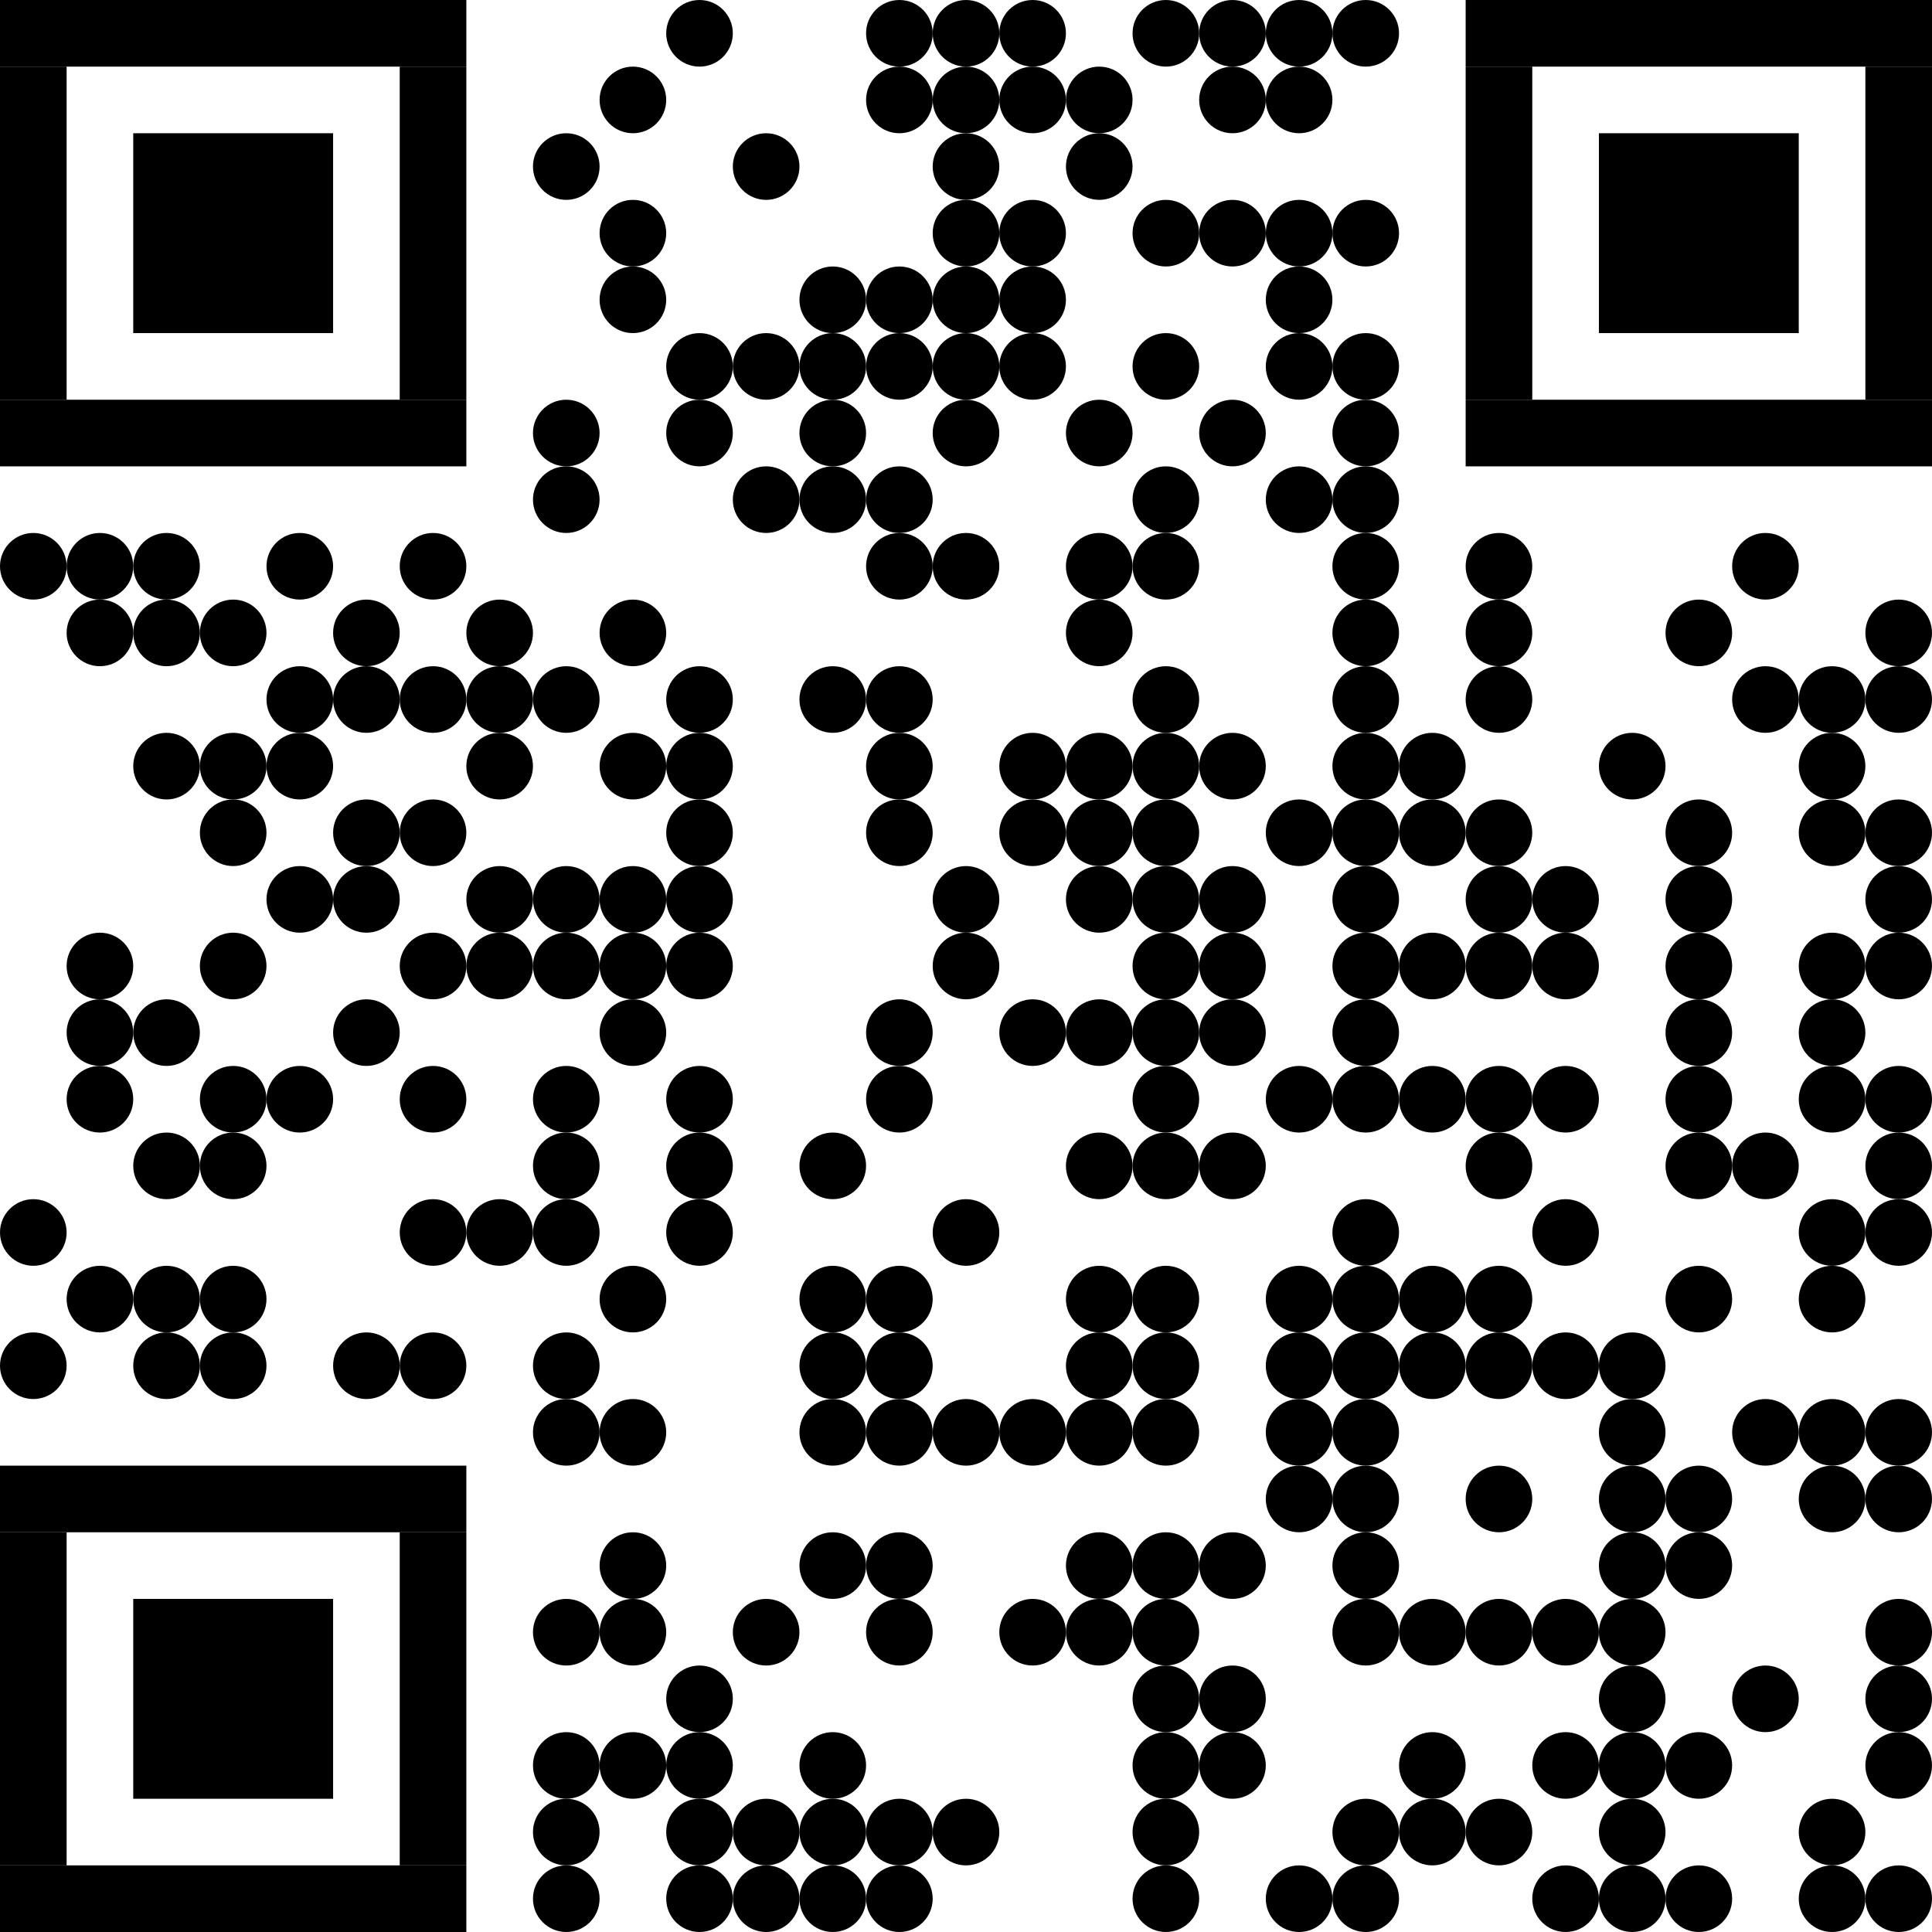 <svg xmlns="http://www.w3.org/2000/svg" class="QR" width="29" height="29" viewBox="0 0 29 29">
  <defs>
    <circle cx="0.5" cy="0.5" r="0.5" id="dot" />
  </defs>
  <rect x="0" y="0" width="29" height="29" class="background" fill="#FFFFFF" />
  <g class="foreground" fill="#000000">
    <rect x="2" y="2" width="3" height="3" />
    <rect x="0" y="0" width="7" height="1" />
    <rect x="0" y="6" width="7" height="1" />
    <rect x="0" y="1" width="1" height="5" />
    <rect x="6" y="1" width="1" height="5" />
    <rect x="24" y="2" width="3" height="3" />
    <rect x="22" y="0" width="7" height="1" />
    <rect x="22" y="6" width="7" height="1" />
    <rect x="22" y="1" width="1" height="5" />
    <rect x="28" y="1" width="1" height="5" />
    <rect x="2" y="24" width="3" height="3" />
    <rect x="0" y="22" width="7" height="1" />
    <rect x="0" y="28" width="7" height="1" />
    <rect x="0" y="23" width="1" height="5" />
    <rect x="6" y="23" width="1" height="5" />
    <use x="8" y="6" href="#dot" />
    <use x="6" y="8" href="#dot" />
    <use x="10" y="6" href="#dot" />
    <use x="6" y="10" href="#dot" />
    <use x="12" y="6" href="#dot" />
    <use x="6" y="12" href="#dot" />
    <use x="14" y="6" href="#dot" />
    <use x="6" y="14" href="#dot" />
    <use x="16" y="6" href="#dot" />
    <use x="6" y="16" href="#dot" />
    <use x="18" y="6" href="#dot" />
    <use x="6" y="18" href="#dot" />
    <use x="20" y="6" href="#dot" />
    <use x="6" y="20" href="#dot" />
    <use x="8" y="21" href="#dot" />
    <use x="24" y="24" href="#dot" />
    <use x="23" y="24" href="#dot" />
    <use x="22" y="24" href="#dot" />
    <use x="21" y="24" href="#dot" />
    <use x="20" y="24" href="#dot" />
    <use x="24" y="23" href="#dot" />
    <use x="22" y="22" href="#dot" />
    <use x="2" y="8" href="#dot" />
    <use x="1" y="8" href="#dot" />
    <use x="20" y="23" href="#dot" />
    <use x="24" y="22" href="#dot" />
    <use x="8" y="26" href="#dot" />
    <use x="8" y="27" href="#dot" />
    <use x="8" y="28" href="#dot" />
    <use x="20" y="22" href="#dot" />
    <use x="24" y="21" href="#dot" />
    <use x="26" y="8" href="#dot" />
    <use x="22" y="8" href="#dot" />
    <use x="4" y="8" href="#dot" />
    <use x="20" y="21" href="#dot" />
    <use x="24" y="20" href="#dot" />
    <use x="23" y="20" href="#dot" />
    <use x="22" y="20" href="#dot" />
    <use x="21" y="20" href="#dot" />
    <use x="20" y="20" href="#dot" />
    <use x="0" y="8" href="#dot" />
    <use x="8" y="24" href="#dot" />
    <use x="8" y="7" href="#dot" />
    <use x="8" y="2" href="#dot" />
    <use x="28" y="28" href="#dot" />
    <use x="27" y="28" href="#dot" />
    <use x="27" y="27" href="#dot" />
    <use x="28" y="26" href="#dot" />
    <use x="28" y="25" href="#dot" />
    <use x="28" y="24" href="#dot" />
    <use x="28" y="22" href="#dot" />
    <use x="27" y="22" href="#dot" />
    <use x="28" y="21" href="#dot" />
    <use x="27" y="21" href="#dot" />
    <use x="27" y="19" href="#dot" />
    <use x="28" y="18" href="#dot" />
    <use x="27" y="18" href="#dot" />
    <use x="28" y="17" href="#dot" />
    <use x="28" y="16" href="#dot" />
    <use x="27" y="16" href="#dot" />
    <use x="27" y="15" href="#dot" />
    <use x="28" y="14" href="#dot" />
    <use x="27" y="14" href="#dot" />
    <use x="28" y="13" href="#dot" />
    <use x="28" y="12" href="#dot" />
    <use x="27" y="12" href="#dot" />
    <use x="27" y="11" href="#dot" />
    <use x="28" y="10" href="#dot" />
    <use x="27" y="10" href="#dot" />
    <use x="28" y="9" href="#dot" />
    <use x="25" y="9" href="#dot" />
    <use x="26" y="10" href="#dot" />
    <use x="25" y="12" href="#dot" />
    <use x="25" y="13" href="#dot" />
    <use x="25" y="14" href="#dot" />
    <use x="25" y="15" href="#dot" />
    <use x="25" y="16" href="#dot" />
    <use x="26" y="17" href="#dot" />
    <use x="25" y="17" href="#dot" />
    <use x="25" y="19" href="#dot" />
    <use x="26" y="21" href="#dot" />
    <use x="25" y="22" href="#dot" />
    <use x="25" y="23" href="#dot" />
    <use x="26" y="25" href="#dot" />
    <use x="25" y="26" href="#dot" />
    <use x="25" y="28" href="#dot" />
    <use x="24" y="28" href="#dot" />
    <use x="23" y="28" href="#dot" />
    <use x="24" y="27" href="#dot" />
    <use x="24" y="26" href="#dot" />
    <use x="23" y="26" href="#dot" />
    <use x="24" y="25" href="#dot" />
    <use x="23" y="18" href="#dot" />
    <use x="23" y="16" href="#dot" />
    <use x="23" y="14" href="#dot" />
    <use x="23" y="13" href="#dot" />
    <use x="24" y="11" href="#dot" />
    <use x="22" y="9" href="#dot" />
    <use x="22" y="10" href="#dot" />
    <use x="21" y="11" href="#dot" />
    <use x="22" y="12" href="#dot" />
    <use x="21" y="12" href="#dot" />
    <use x="22" y="13" href="#dot" />
    <use x="22" y="14" href="#dot" />
    <use x="21" y="14" href="#dot" />
    <use x="22" y="16" href="#dot" />
    <use x="21" y="16" href="#dot" />
    <use x="22" y="17" href="#dot" />
    <use x="22" y="19" href="#dot" />
    <use x="21" y="19" href="#dot" />
    <use x="21" y="26" href="#dot" />
    <use x="22" y="27" href="#dot" />
    <use x="21" y="27" href="#dot" />
    <use x="20" y="28" href="#dot" />
    <use x="19" y="28" href="#dot" />
    <use x="20" y="27" href="#dot" />
    <use x="19" y="22" href="#dot" />
    <use x="19" y="21" href="#dot" />
    <use x="19" y="20" href="#dot" />
    <use x="20" y="19" href="#dot" />
    <use x="19" y="19" href="#dot" />
    <use x="20" y="18" href="#dot" />
    <use x="20" y="16" href="#dot" />
    <use x="19" y="16" href="#dot" />
    <use x="20" y="15" href="#dot" />
    <use x="20" y="14" href="#dot" />
    <use x="20" y="13" href="#dot" />
    <use x="20" y="12" href="#dot" />
    <use x="19" y="12" href="#dot" />
    <use x="20" y="11" href="#dot" />
    <use x="20" y="10" href="#dot" />
    <use x="20" y="9" href="#dot" />
    <use x="20" y="8" href="#dot" />
    <use x="20" y="7" href="#dot" />
    <use x="19" y="7" href="#dot" />
    <use x="20" y="5" href="#dot" />
    <use x="19" y="5" href="#dot" />
    <use x="19" y="4" href="#dot" />
    <use x="20" y="3" href="#dot" />
    <use x="19" y="3" href="#dot" />
    <use x="19" y="1" href="#dot" />
    <use x="20" y="0" href="#dot" />
    <use x="19" y="0" href="#dot" />
    <use x="18" y="0" href="#dot" />
    <use x="17" y="0" href="#dot" />
    <use x="18" y="1" href="#dot" />
    <use x="18" y="3" href="#dot" />
    <use x="17" y="3" href="#dot" />
    <use x="17" y="5" href="#dot" />
    <use x="17" y="7" href="#dot" />
    <use x="17" y="8" href="#dot" />
    <use x="17" y="10" href="#dot" />
    <use x="18" y="11" href="#dot" />
    <use x="17" y="11" href="#dot" />
    <use x="17" y="12" href="#dot" />
    <use x="18" y="13" href="#dot" />
    <use x="17" y="13" href="#dot" />
    <use x="18" y="14" href="#dot" />
    <use x="17" y="14" href="#dot" />
    <use x="18" y="15" href="#dot" />
    <use x="17" y="15" href="#dot" />
    <use x="17" y="16" href="#dot" />
    <use x="18" y="17" href="#dot" />
    <use x="17" y="17" href="#dot" />
    <use x="17" y="19" href="#dot" />
    <use x="17" y="20" href="#dot" />
    <use x="17" y="21" href="#dot" />
    <use x="18" y="23" href="#dot" />
    <use x="17" y="23" href="#dot" />
    <use x="17" y="24" href="#dot" />
    <use x="18" y="25" href="#dot" />
    <use x="17" y="25" href="#dot" />
    <use x="18" y="26" href="#dot" />
    <use x="17" y="26" href="#dot" />
    <use x="17" y="27" href="#dot" />
    <use x="17" y="28" href="#dot" />
    <use x="16" y="24" href="#dot" />
    <use x="15" y="24" href="#dot" />
    <use x="16" y="23" href="#dot" />
    <use x="16" y="21" href="#dot" />
    <use x="15" y="21" href="#dot" />
    <use x="16" y="20" href="#dot" />
    <use x="16" y="19" href="#dot" />
    <use x="16" y="17" href="#dot" />
    <use x="16" y="15" href="#dot" />
    <use x="15" y="15" href="#dot" />
    <use x="16" y="13" href="#dot" />
    <use x="16" y="12" href="#dot" />
    <use x="15" y="12" href="#dot" />
    <use x="16" y="11" href="#dot" />
    <use x="15" y="11" href="#dot" />
    <use x="16" y="9" href="#dot" />
    <use x="16" y="8" href="#dot" />
    <use x="15" y="5" href="#dot" />
    <use x="15" y="4" href="#dot" />
    <use x="15" y="3" href="#dot" />
    <use x="16" y="2" href="#dot" />
    <use x="16" y="1" href="#dot" />
    <use x="15" y="1" href="#dot" />
    <use x="15" y="0" href="#dot" />
    <use x="14" y="0" href="#dot" />
    <use x="13" y="0" href="#dot" />
    <use x="14" y="1" href="#dot" />
    <use x="13" y="1" href="#dot" />
    <use x="14" y="2" href="#dot" />
    <use x="14" y="3" href="#dot" />
    <use x="14" y="4" href="#dot" />
    <use x="13" y="4" href="#dot" />
    <use x="14" y="5" href="#dot" />
    <use x="13" y="5" href="#dot" />
    <use x="13" y="7" href="#dot" />
    <use x="14" y="8" href="#dot" />
    <use x="13" y="8" href="#dot" />
    <use x="13" y="10" href="#dot" />
    <use x="13" y="11" href="#dot" />
    <use x="13" y="12" href="#dot" />
    <use x="14" y="13" href="#dot" />
    <use x="14" y="14" href="#dot" />
    <use x="13" y="15" href="#dot" />
    <use x="13" y="16" href="#dot" />
    <use x="14" y="18" href="#dot" />
    <use x="13" y="19" href="#dot" />
    <use x="13" y="20" href="#dot" />
    <use x="14" y="21" href="#dot" />
    <use x="13" y="21" href="#dot" />
    <use x="13" y="23" href="#dot" />
    <use x="13" y="24" href="#dot" />
    <use x="14" y="27" href="#dot" />
    <use x="13" y="27" href="#dot" />
    <use x="13" y="28" href="#dot" />
    <use x="12" y="28" href="#dot" />
    <use x="11" y="28" href="#dot" />
    <use x="12" y="27" href="#dot" />
    <use x="11" y="27" href="#dot" />
    <use x="12" y="26" href="#dot" />
    <use x="11" y="24" href="#dot" />
    <use x="12" y="23" href="#dot" />
    <use x="12" y="21" href="#dot" />
    <use x="12" y="20" href="#dot" />
    <use x="12" y="19" href="#dot" />
    <use x="12" y="17" href="#dot" />
    <use x="12" y="10" href="#dot" />
    <use x="12" y="7" href="#dot" />
    <use x="11" y="7" href="#dot" />
    <use x="12" y="5" href="#dot" />
    <use x="11" y="5" href="#dot" />
    <use x="12" y="4" href="#dot" />
    <use x="11" y="2" href="#dot" />
    <use x="10" y="0" href="#dot" />
    <use x="9" y="1" href="#dot" />
    <use x="9" y="3" href="#dot" />
    <use x="9" y="4" href="#dot" />
    <use x="10" y="5" href="#dot" />
    <use x="9" y="9" href="#dot" />
    <use x="10" y="10" href="#dot" />
    <use x="10" y="11" href="#dot" />
    <use x="9" y="11" href="#dot" />
    <use x="10" y="12" href="#dot" />
    <use x="10" y="13" href="#dot" />
    <use x="9" y="13" href="#dot" />
    <use x="10" y="14" href="#dot" />
    <use x="9" y="14" href="#dot" />
    <use x="9" y="15" href="#dot" />
    <use x="10" y="16" href="#dot" />
    <use x="10" y="17" href="#dot" />
    <use x="10" y="18" href="#dot" />
    <use x="9" y="19" href="#dot" />
    <use x="9" y="21" href="#dot" />
    <use x="9" y="23" href="#dot" />
    <use x="9" y="24" href="#dot" />
    <use x="10" y="25" href="#dot" />
    <use x="10" y="26" href="#dot" />
    <use x="9" y="26" href="#dot" />
    <use x="10" y="27" href="#dot" />
    <use x="10" y="28" href="#dot" />
    <use x="8" y="20" href="#dot" />
    <use x="8" y="18" href="#dot" />
    <use x="7" y="18" href="#dot" />
    <use x="8" y="17" href="#dot" />
    <use x="8" y="16" href="#dot" />
    <use x="8" y="14" href="#dot" />
    <use x="7" y="14" href="#dot" />
    <use x="8" y="13" href="#dot" />
    <use x="7" y="13" href="#dot" />
    <use x="7" y="11" href="#dot" />
    <use x="8" y="10" href="#dot" />
    <use x="7" y="10" href="#dot" />
    <use x="7" y="9" href="#dot" />
    <use x="5" y="9" href="#dot" />
    <use x="5" y="10" href="#dot" />
    <use x="4" y="10" href="#dot" />
    <use x="4" y="11" href="#dot" />
    <use x="5" y="12" href="#dot" />
    <use x="5" y="13" href="#dot" />
    <use x="4" y="13" href="#dot" />
    <use x="5" y="15" href="#dot" />
    <use x="4" y="16" href="#dot" />
    <use x="5" y="20" href="#dot" />
    <use x="3" y="20" href="#dot" />
    <use x="2" y="20" href="#dot" />
    <use x="3" y="19" href="#dot" />
    <use x="2" y="19" href="#dot" />
    <use x="3" y="17" href="#dot" />
    <use x="2" y="17" href="#dot" />
    <use x="3" y="16" href="#dot" />
    <use x="2" y="15" href="#dot" />
    <use x="3" y="14" href="#dot" />
    <use x="3" y="12" href="#dot" />
    <use x="3" y="11" href="#dot" />
    <use x="2" y="11" href="#dot" />
    <use x="3" y="9" href="#dot" />
    <use x="2" y="9" href="#dot" />
    <use x="1" y="9" href="#dot" />
    <use x="1" y="14" href="#dot" />
    <use x="1" y="15" href="#dot" />
    <use x="1" y="16" href="#dot" />
    <use x="0" y="18" href="#dot" />
    <use x="1" y="19" href="#dot" />
    <use x="0" y="20" href="#dot" />
  </g>
</svg>